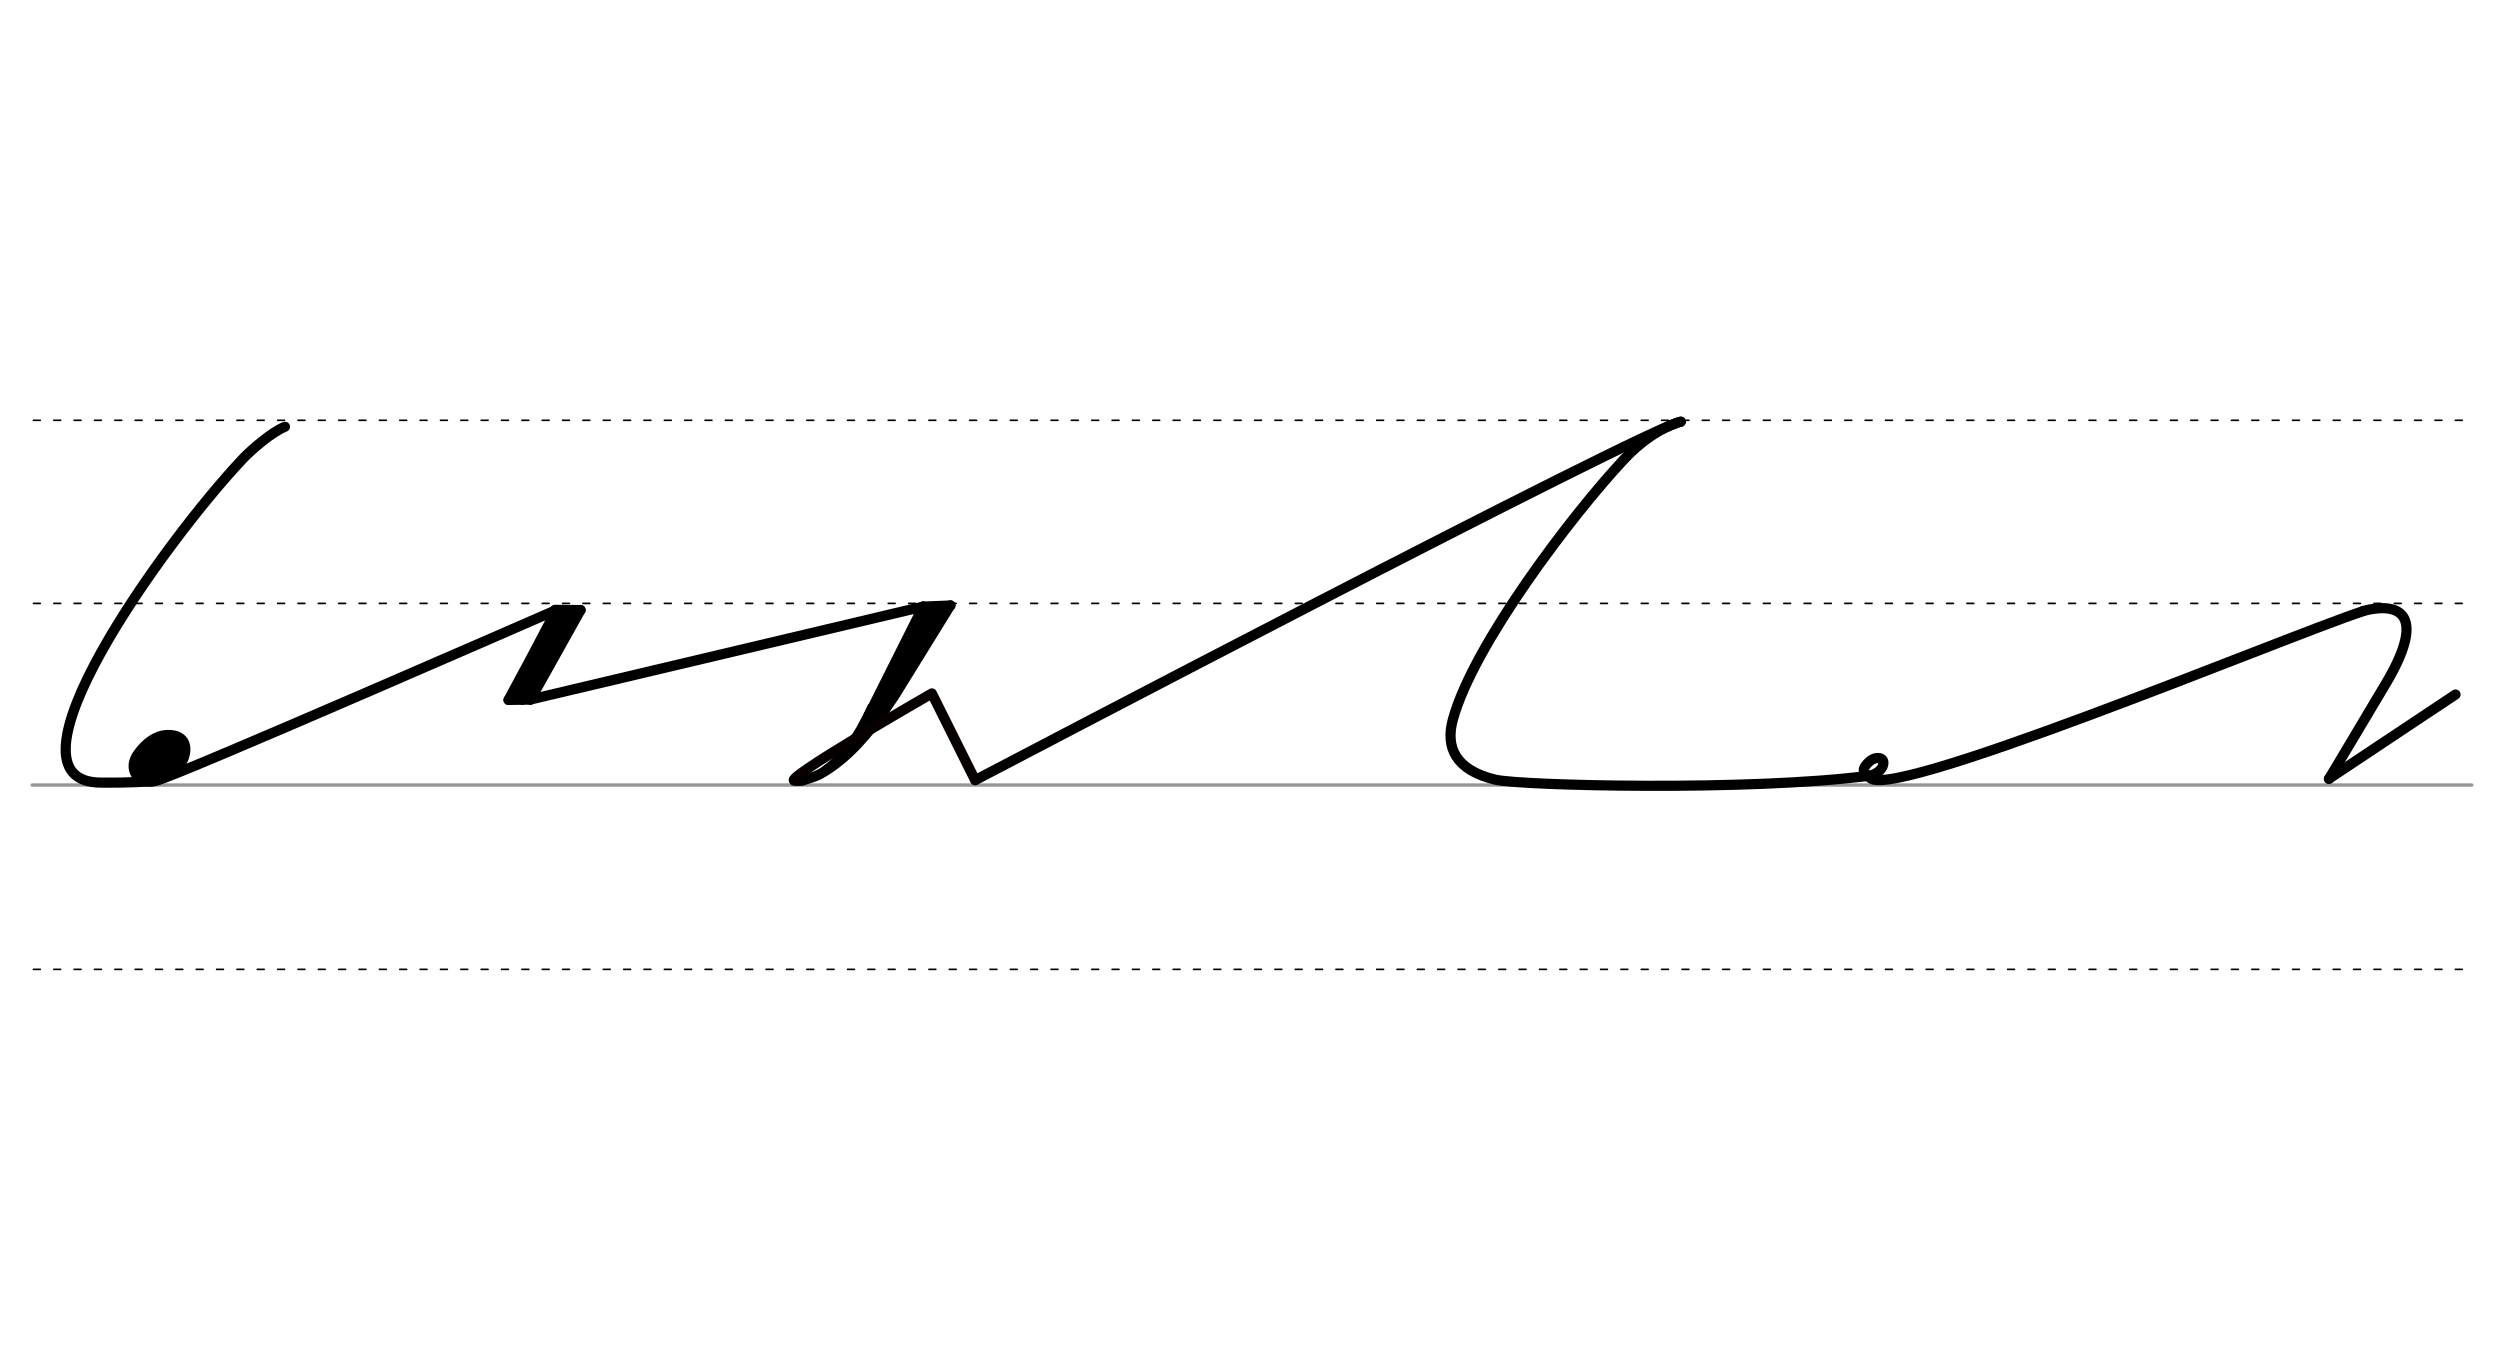 <svg height="210mm" viewBox="0 0 1381.9 744.1" width="390mm" xmlns="http://www.w3.org/2000/svg">
 <g stroke-linecap="round">
  <g fill="none" transform="translate(0 -308.268)">
   <path d="m17.8 742.2h1348.5" stroke="#969696" stroke-width="1.875"/>
   <g stroke="#000" stroke-dasharray="3.75 7.5" stroke-miterlimit="2" stroke-width=".938">
    <path d="m18.5 844.1h1348.5"/>
    <path d="m18.5 641.8h1348.5"/>
    <path d="m18.5 540.6h1348.5"/>
   </g>
  </g>
  <g fill="none">
   <g stroke-linejoin="round">
    <g stroke="#000">
     <path d="m525.4 334.7-15.1.6" stroke-width="5.625"/>
     <path d="m510.3 335.3-38.7 77.2" stroke-width="5.625"/>
     <path d="m515.4 338.7-33.5 58.7" stroke-width="10.312"/>
     <path d="m481 390.3c-7.5 16.6-16 27.7-25.5 34.5" stroke-width="2.812"/>
     <g stroke-width="5.625">
      <path d="m439.9 431.5c1 .2 2.2.2 3.6 0 3.5-1.3 6.9-2 10.1-3.8 2.2-1.2 4.3-2.6 6.3-4 13.5-9.6 24.3-23.7 34.5-39.1l30.9-50"/>
      <path d="m539.1 431.2s371.8-195.1 389.9-198.1"/>
      <path d="m1033.1 428.8c-65.9 8.6-192.2 5.5-206.4 2.2-22.4-5.3-27.8-18.1-23.6-33.3 11.2-41.1 65.6-112.8 94.6-143.8 8.3-8.9 19.3-17.3 31.4-20.8"/>
     </g>
    </g>
    <g stroke-width="5.625">
     <path d="m439.9 431.5c-12.1 1.9 75.2-48.2 75.2-48.2l23.9 47.9" stroke="#060000"/>
     <path d="m1038.4 419.1c.6.1 1.1.2 1.5.4.1.1.3.2.4.2.7.6 1 1.6.6 3.2-.8 3.1-4.3 4.9-6 5.5-3.4 1.2-6-1.6-4-4.7 1.2-1.9 3.4-4 5.9-4.6.2 0 .3-.1.5-.1h.6c.5 0 1 .1 1.5.2" stroke="#000"/>
     <path d="m1033.1 428.8c1.9 18.7 230.4-77 273.2-91" stroke="#000"/>
    </g>
   </g>
   <g stroke="#000" stroke-width="5.625">
    <path d="m1287.3 430.5 70-46.6"/>
    <g stroke-linejoin="round">
     <path d="m1306.3 337.7c21-5.4 35 2.5 12.3 40.5l-31.2 52.3"/>
     <path d="m85.5 431.7c-13.5 1.1-25.4.9-29.2.9-61.5.5 34.5-133.1 78.2-179.3 4.7-4.9 15.9-14.6 23-17.4"/>
    </g>
   </g>
  </g>
  <g stroke="#000" stroke-linejoin="round">
   <g fill="#eb0000" fill-rule="evenodd" transform="matrix(1.772 0 0 1.772 -1203.058 79.758)">
    <path d="m732.1 185.5c.8.1 1.4.2 1.9.5.2.1.3.2.5.3.9.7 1.3 2 .8 4-1 3.9-5.4 6.1-7.5 6.9-4.3 1.6-7.6-2-5.1-5.9 1.6-2.4 4.2-5.1 7.4-5.7.2 0 .4-.1.7-.1h.8c.6 0 1.2.1 1.9.3" stroke-width="5.625"/>
    <path d="m729.3 188.3c.3 0 .6.1.9.2.1 0 .2.1.2.1.4.3.6.9.4 1.8-.4 1.7-2.4 2.8-3.3 3.1-1.9.7-3.4-.9-2.3-2.6.7-1.1 1.9-2.3 3.3-2.6h.3.4c.3 0 .6 0 .8.1" stroke-width="4.981"/>
   </g>
   <g fill="none" stroke-width="5.625">
    <path d="m88.2 430.8c3.9.5 218.8-93.4 218.8-93.4 1.2-.5-25.9 49.5-25.9 49.5"/>
    <path d="m314 340.2-25.3 46.6"/>
    <path d="m293.1 386.7-12 .2"/>
    <path d="m320.9 337.2-27.7 49.5"/>
    <path d="m320.9 337.2-14.1-.1"/>
    <path d="m312.1 338.4-25.3 46.6"/>
    <path d="m293.1 386.7 217.2-51.4"/>
   </g>
  </g>
 </g>
</svg>
